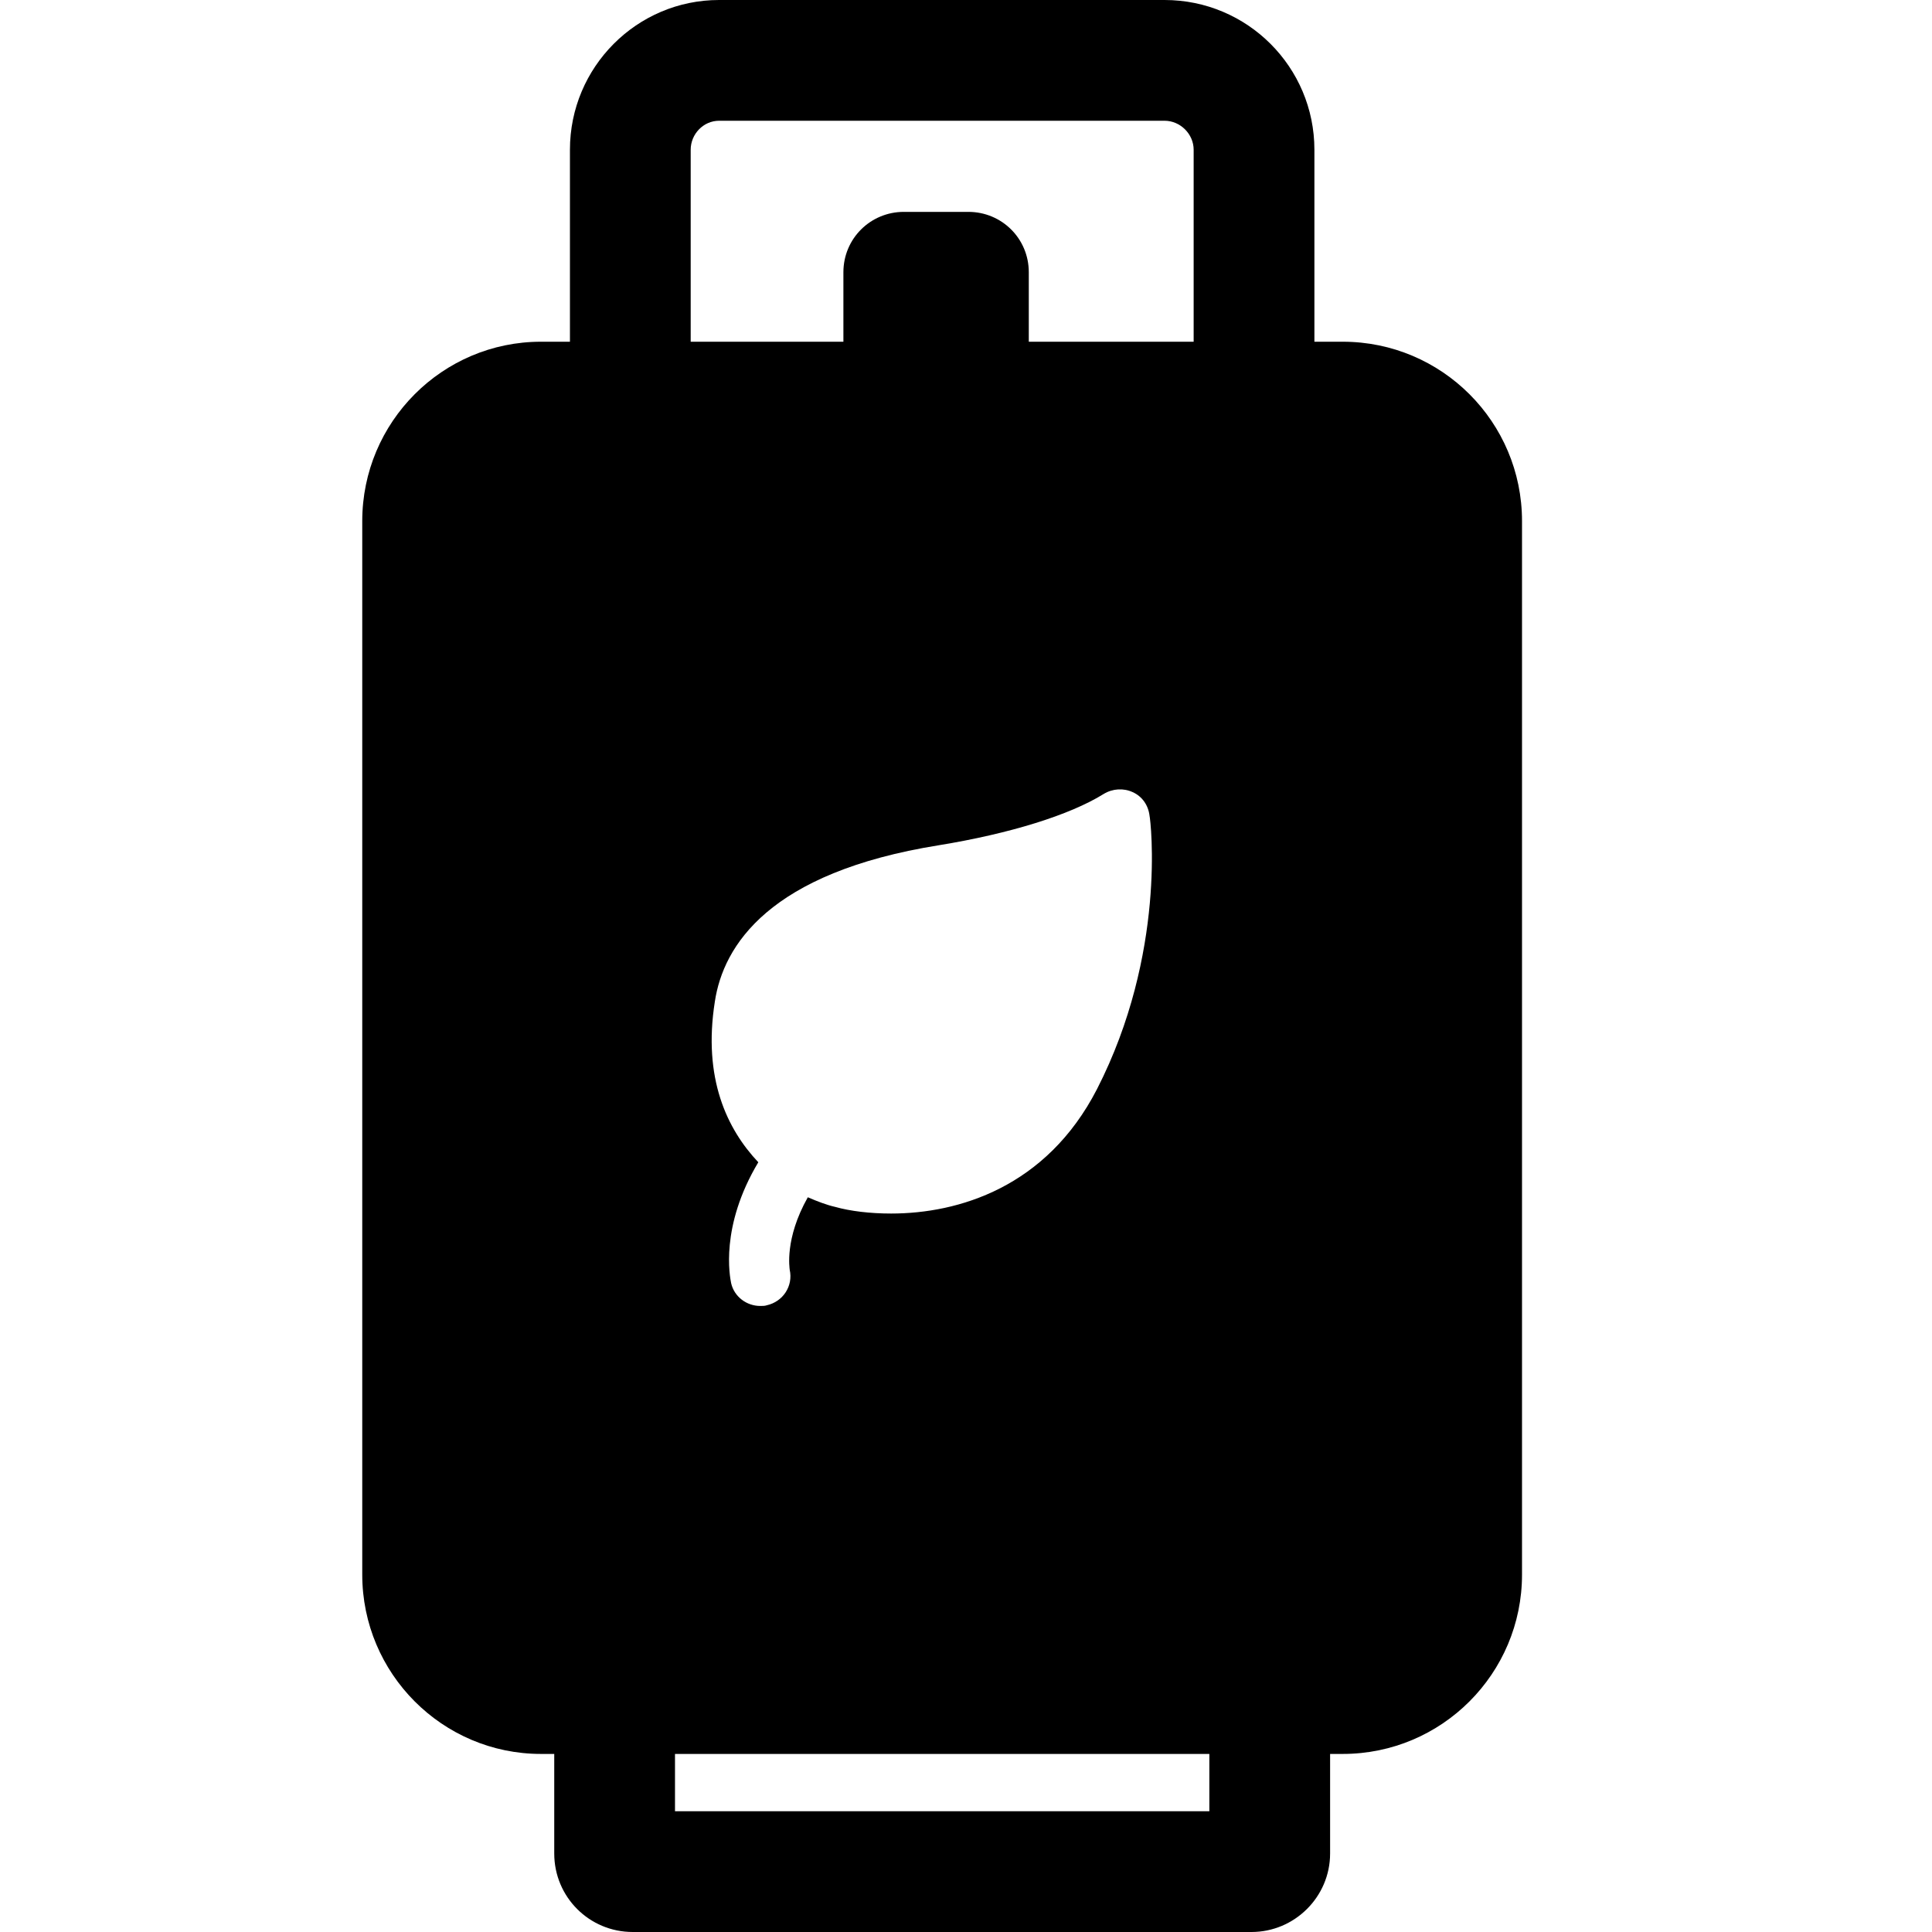 <svg width="24" height="24" viewBox="0 0 24 24" fill="none" xmlns="http://www.w3.org/2000/svg">
<path fill-rule="evenodd" clip-rule="evenodd" d="M8.385 22.5H15.023V21.788H8.385V22.5ZM9.81 15.773C9.855 15.975 9.727 16.17 9.524 16.215C9.502 16.223 9.473 16.223 9.443 16.223C9.277 16.223 9.12 16.11 9.082 15.938C9.068 15.863 8.94 15.24 9.42 14.438C9.03 14.025 8.73 13.395 8.88 12.443C8.985 11.745 9.555 10.838 11.662 10.5C12.54 10.357 13.29 10.125 13.71 9.863C13.822 9.795 13.957 9.788 14.07 9.84C14.19 9.893 14.265 10.005 14.28 10.133C14.295 10.2 14.491 11.842 13.627 13.53C12.998 14.752 11.902 15.075 11.07 15.075C10.807 15.075 10.56 15.045 10.373 14.992C10.274 14.97 10.155 14.925 10.035 14.873C9.743 15.39 9.81 15.758 9.81 15.773ZM8.58 1.86C8.58 1.665 8.738 1.5 8.933 1.5H14.467C14.662 1.5 14.828 1.665 14.828 1.86V4.245H12.78V3.382C12.78 2.962 12.443 2.632 12.03 2.632H11.227C10.815 2.632 10.477 2.962 10.477 3.382V4.245H8.58V1.86ZM16.68 4.245H16.328V1.86C16.328 0.833 15.495 0 14.467 0H8.932C7.912 0 7.08 0.833 7.08 1.86V4.245H6.72C5.497 4.245 4.5 5.242 4.5 6.473V19.56C4.5 20.79 5.497 21.788 6.72 21.788H6.885V23.025C6.885 23.565 7.32 24 7.86 24H15.547C16.08 24 16.523 23.565 16.523 23.025V21.788H16.68C17.91 21.788 18.907 20.79 18.907 19.56V6.473C18.907 5.242 17.91 4.245 16.68 4.245Z" fill="black"/>
</svg>
